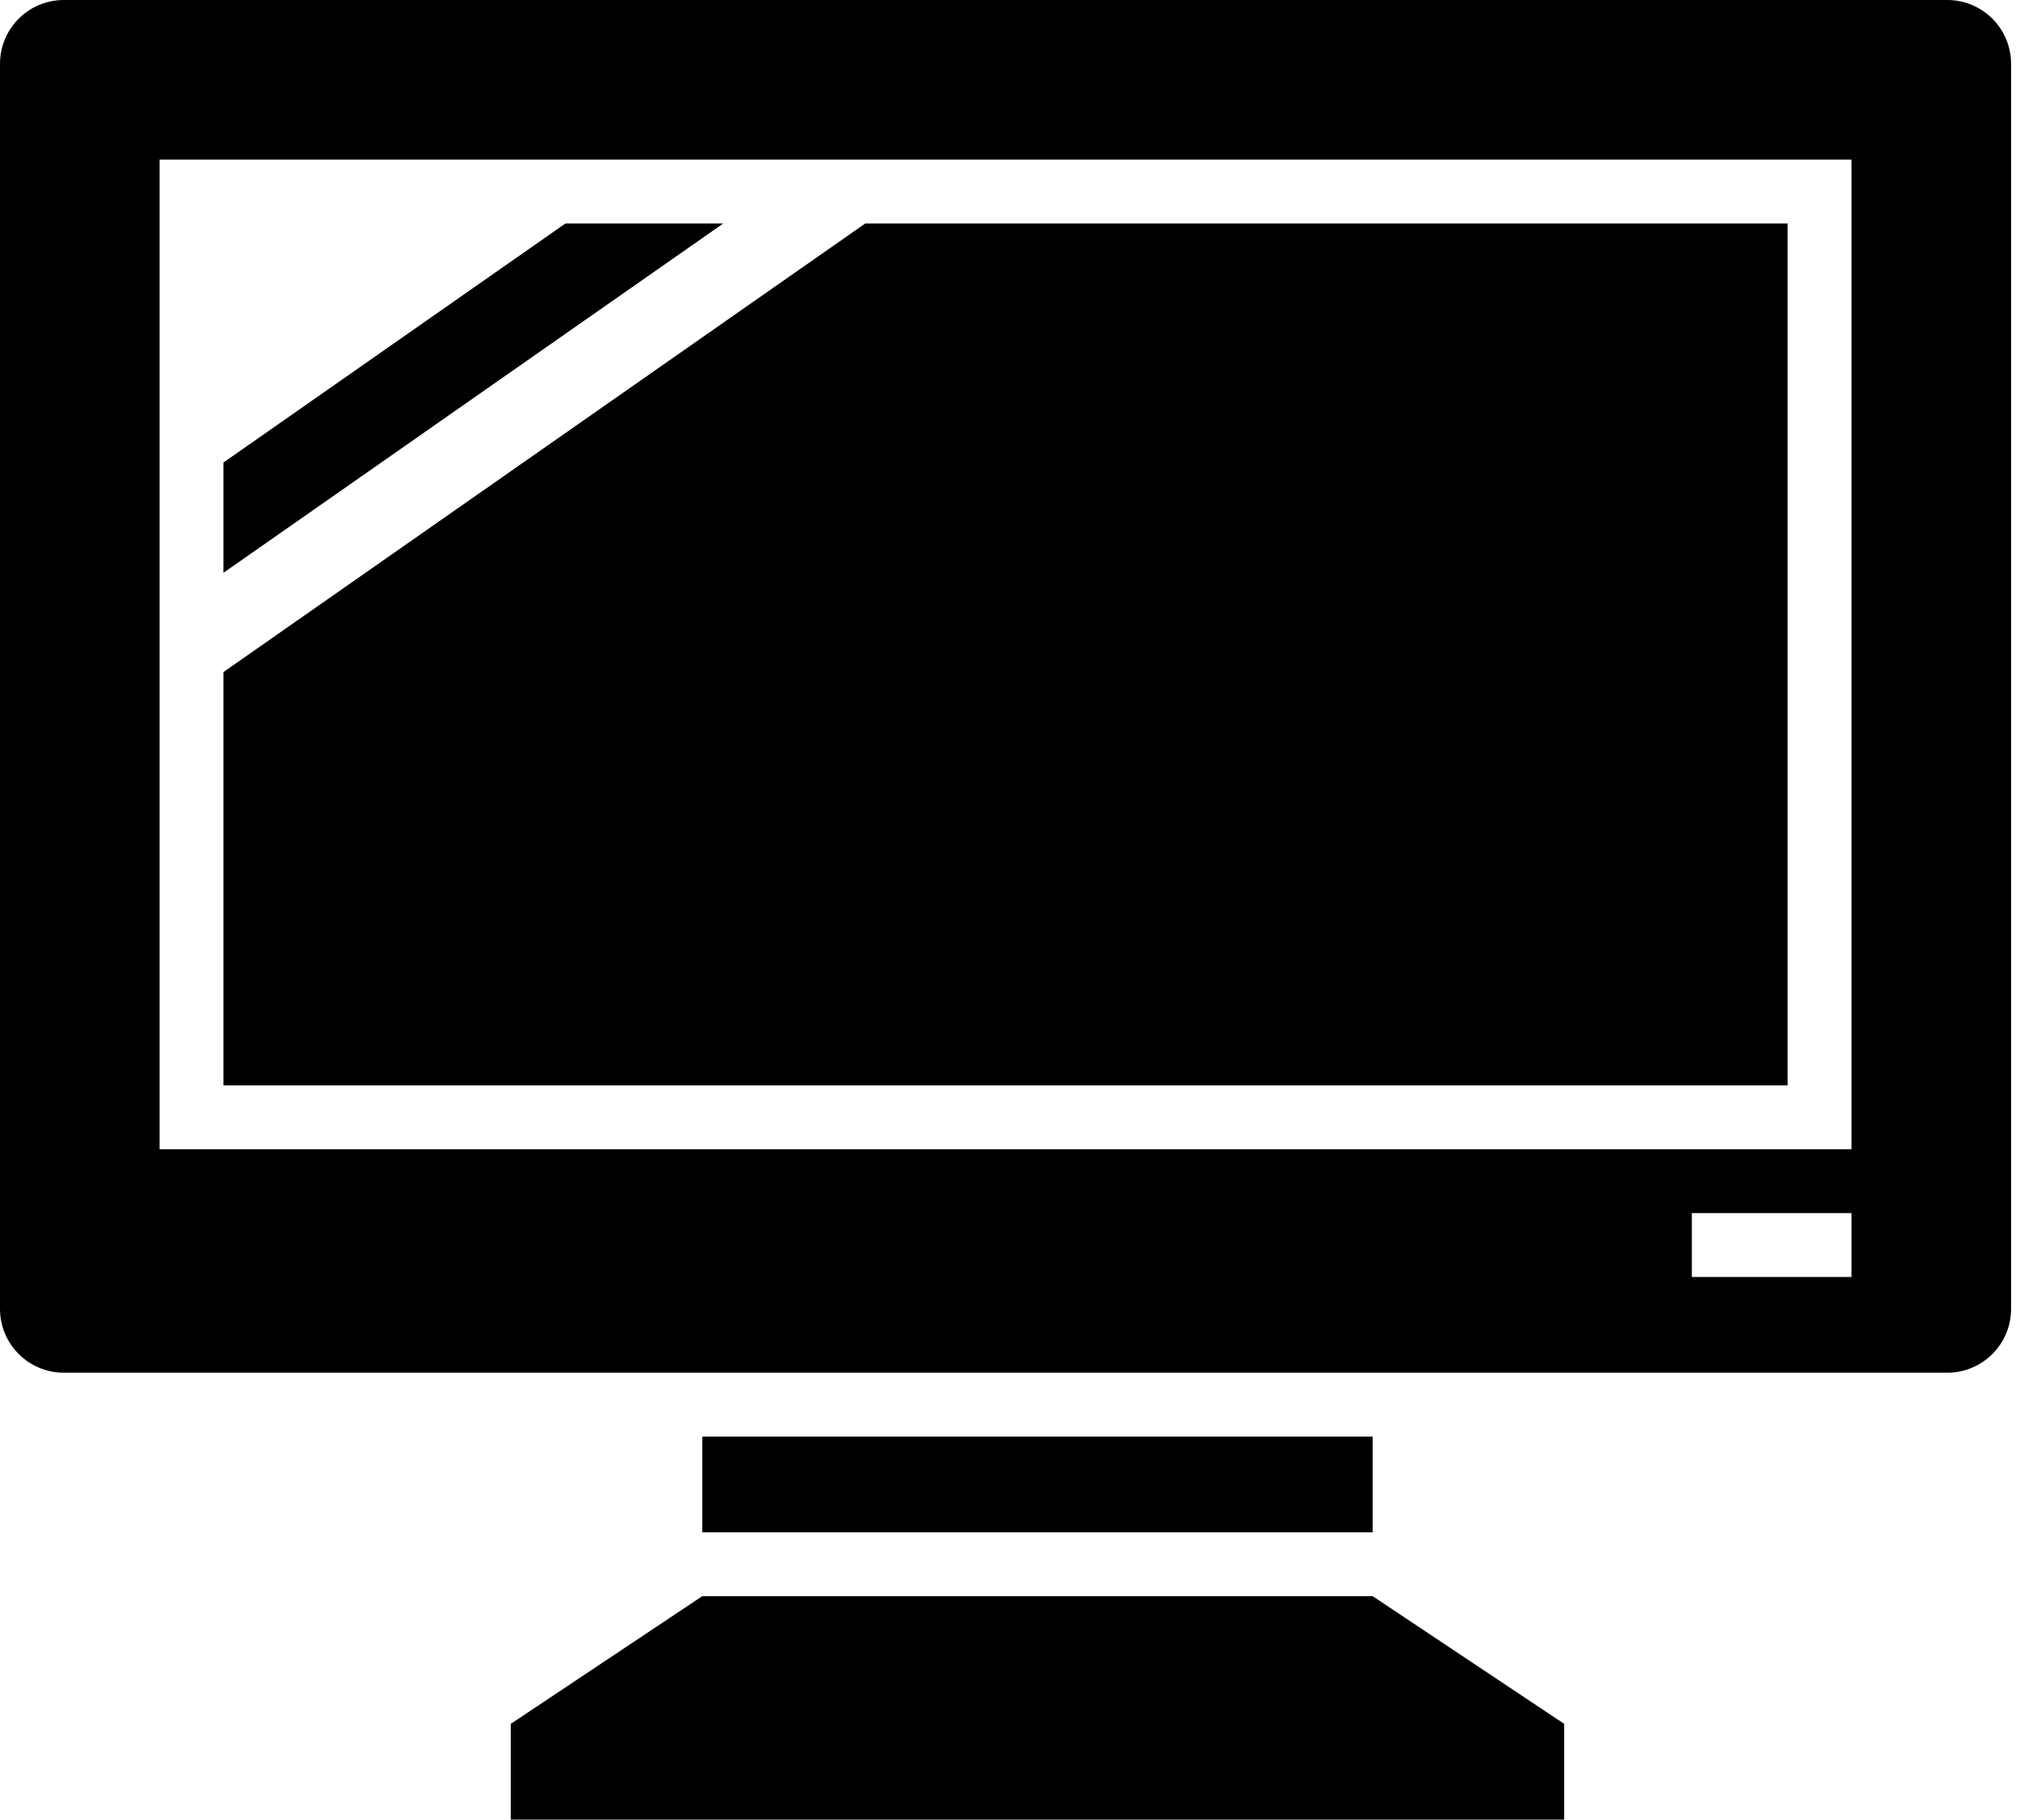 <?xml version="1.0" encoding="utf-8"?>
<!-- Generator: Adobe Illustrator 16.0.0, SVG Export Plug-In . SVG Version: 6.00 Build 0)  -->
<!DOCTYPE svg PUBLIC "-//W3C//DTD SVG 1.1//EN" "http://www.w3.org/Graphics/SVG/1.1/DTD/svg11.dtd">
<svg version="1.1" id="Layer_1" xmlns="http://www.w3.org/2000/svg" xmlns:xlink="http://www.w3.org/1999/xlink" x="0px" y="0px"
	 viewBox="0 73.438 500 445.313" enable-background="new 0 73.438 500 445.313"
	 xml:space="preserve">
	 <style>path,rect,polygon { fill:#000000 !important}</style>
<path d="M476.563,73.438H15.625C6.992,73.438,0,80.43,0,89.063V393.75c0,8.633,6.992,15.625,15.625,15.625h460.938
	c8.633,0,15.625-6.992,15.625-15.625V89.063C492.188,80.43,485.195,73.438,476.563,73.438z M453.125,385.938h-39.063v-15.625h39.063
	V385.938z M453.125,354.688H39.063V112.5h414.063V354.688z"/>
<polygon points="125,495.313 125,518.75 382.813,518.75 382.813,495.313 335.938,464.063 171.875,464.063 "/>
<rect x="171.875" y="425" width="164.063" height="23.438"/>
<polygon points="138.391,128.125 54.688,186.625 54.688,213.617 177.016,128.125 "/>
<polygon points="437.5,128.125 211.766,128.125 54.688,237.906 54.688,339.063 437.5,339.063 "/>
</svg>
